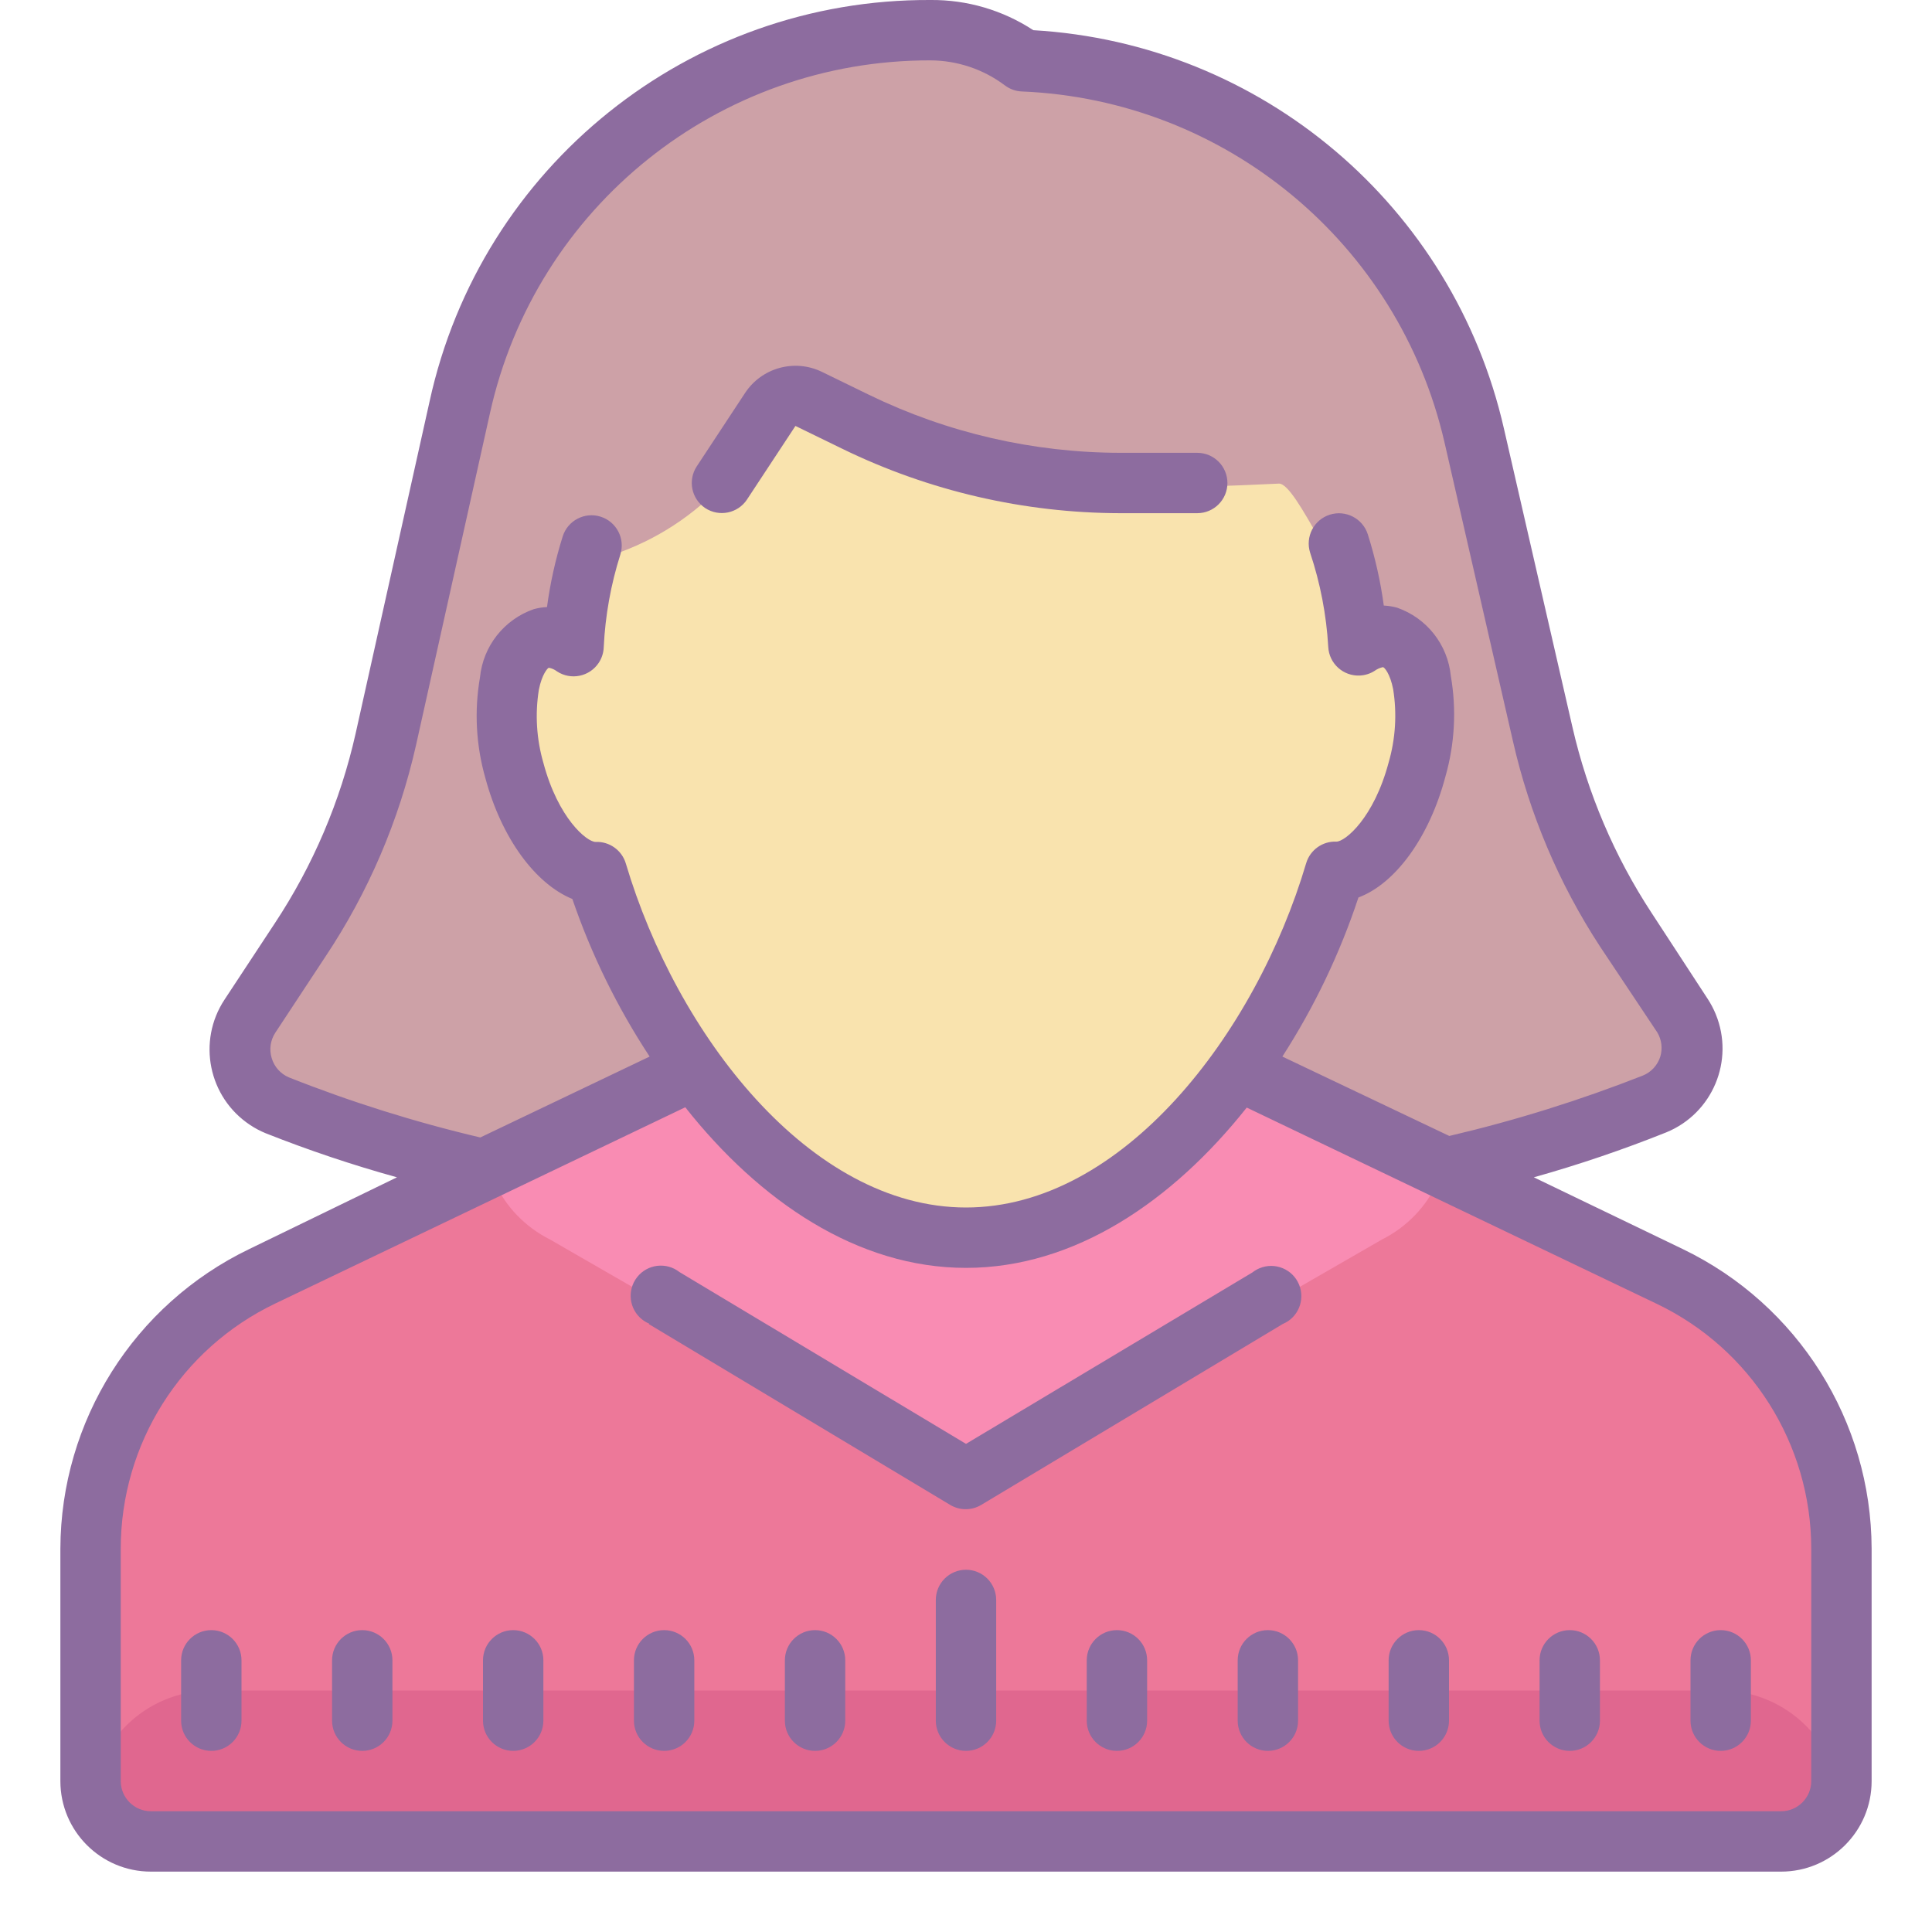 ﻿<?xml version="1.0" encoding="utf-8"?>
<svg xmlns="http://www.w3.org/2000/svg" viewBox="0 0 64 64" width="512" height="512">
  <path fill="#ed7899" d="M61,59.38c0,0.552-0.448,1-1,1H4c-0.552,0-1-0.448-1-1v-8c0.023-3.576,2.079-6.827,5.3-8.38 l14.07-6.73c2.55,3.21,5.91,5.5,9.63,5.5s7.08-2.29,9.63-5.5L55.7,43c3.231,1.558,5.289,4.823,5.3,8.41V59.38z" />
  <path fill="#f98cb3" d="M18.22,41.06L32,49l13.78-7.94c0.818-0.41,1.471-1.087,1.85-1.92l-6-2.87 c-2.55,3.21-5.91,5.5-9.63,5.5s-7.08-2.29-9.63-5.5l-6,2.87C16.749,39.973,17.402,40.65,18.22,41.06z" />
  <path fill="#e0678f" d="M57,56H7c-2.209,0-4,1.791-4,4l0,0c0,0.552,0.448,1,1,1h56c0.552,0,1-0.448,1-1l0,0 C61,57.791,59.209,56,57,56z" />
  <path fill="#f9e3ae" d="M19.07,28.13L19.07,28.13c-0.31,0-1.31-0.82-1.83-2.77s-0.05-3.27,0.19-3.33c0,0,1.9-0.33,1.92-0.71 c0.025-0.547,0.085-1.091,0.18-1.63c0.056-0.578,0.029-1.16-0.08-1.73c-0.264-1.801-0.308-3.628-0.13-5.44 c0.34-3.38,2.32-5.39,5.31-5.39c0.227-0.001,0.448-0.074,0.63-0.21C27.284,5.664,29.618,4.999,32,5h1.06c6.42,0,11,3.28,12.95,9.07 c-0.73-0.08-0.49,0.43-1,0.93s-1.78,0.7-1.3,2c0.581,1.368,0.919,2.826,1,4.31c0,0.38,1.9-0.29,1.92-0.29 c0.26,0.09,0.72,2.37,0.19,4.33c-0.543,1.483-1.376,2.842-2.45,4c0,0-2.2,3.89-2.73,4.76c-2.33,3.83-5.76,6.8-9.58,6.8 c-5.47,0-10.14-6.06-11.92-12.05C19.991,28.402,19.551,28.102,19.07,28.13z" />
  <path fill="#cda1a7" d="M19.35,21.31c0,0-0.84-2.48,0.17-2.71c2.935-0.692,5.315-2.833,6.31-5.68 c3.45,1.15,2.35,3.81,16.54,3.1c0.6,0,2,3.58,2.69,3.54c0.17,0,4.72,3.4-0.75,9.81c-1.28,1.5-2.75,4-2.56,5.63 c0.36,3.07,5.75,4.15,5.88,4.14c0.43,0,8.43-3.45,8.31-3.7c-4.08-8.49-7.47-19.29-7.1-19.64c0.64-0.61-0.89-2.46,0-2.36 C46.52,6.33,40.84,2.07,33,2.07L31,1c-7,0-14.45,6.13-14.87,10.26c-0.3,3-5.32,17.91-5.13,19.36c0,0-3,2.75-2.06,5.38 c4.34,3.13,11.25,2.32,14.06,0c0.58-0.48-3.75-7-5.44-8.37c-0.92-0.75-0.71-5.38-0.06-6.12C18.87,19.93,19.35,21.31,19.35,21.31z" />
  <path fill="#8d6c9f" d="M47 54c-.552 0-1 .448-1 1v2c0 .552.448 1 1 1s1-.448 1-1v-2C48 54.448 47.552 54 47 54zM52 54c-.552 0-1 .448-1 1v2c0 .552.448 1 1 1s1-.448 1-1v-2C53 54.448 52.552 54 52 54zM56 55v2c0 .552.448 1 1 1s1-.448 1-1v-2c0-.552-.448-1-1-1S56 54.448 56 55zM42 54c-.552 0-1 .448-1 1v2c0 .552.448 1 1 1s1-.448 1-1v-2C43 54.448 42.552 54 42 54zM37 54c-.552 0-1 .448-1 1v2c0 .552.448 1 1 1s1-.448 1-1v-2C38 54.448 37.552 54 37 54zM32 52c-.552 0-1 .448-1 1v4c0 .552.448 1 1 1s1-.448 1-1v-4C33 52.448 32.552 52 32 52zM27 54c-.552 0-1 .448-1 1v2c0 .552.448 1 1 1s1-.448 1-1v-2C28 54.448 27.552 54 27 54zM22 54c-.552 0-1 .448-1 1v2c0 .552.448 1 1 1s1-.448 1-1v-2C23 54.448 22.552 54 22 54zM17 54c-.552 0-1 .448-1 1v2c0 .552.448 1 1 1s1-.448 1-1v-2C18 54.448 17.552 54 17 54zM12 54c-.552 0-1 .448-1 1v2c0 .552.448 1 1 1s1-.448 1-1v-2C13 54.448 12.552 54 12 54zM7 54c-.552 0-1 .448-1 1v2c0 .552.448 1 1 1s1-.448 1-1v-2C8 54.448 7.552 54 7 54zM23.36 16.83c.461.304 1.081.178 1.386-.283.001-.002.003-.005.004-.007l1.6-2.43 1.56.76c2.866 1.396 6.012 2.124 9.2 2.13h2.55c.552 0 1-.448 1-1 0-.552-.448-1-1-1h-2.55c-2.883-.004-5.727-.66-8.32-1.92l-1.56-.76c-.905-.442-1.998-.142-2.55.7l-1.6 2.43C22.779 15.909 22.904 16.525 23.36 16.83z" />
  <path fill="#8d6c9f" d="M55.75,41.38L50.81,39c1.489-0.418,2.954-0.915,4.39-1.49c1.533-0.629,2.265-2.382,1.636-3.914 c-0.072-0.177-0.162-0.346-0.266-0.506l-1.86-2.85c-1.231-1.878-2.118-3.961-2.62-6.15l-2.27-9.89C48.141,6.82,41.786,1.439,34.23,1 c-1.012-0.664-2.199-1.012-3.41-1c-7.976-0.037-14.891,5.507-16.59,13.3l-2.45,11c-0.504,2.242-1.412,4.373-2.68,6.29l-1.66,2.52 c-0.914,1.382-0.536,3.243,0.846,4.157C8.448,37.375,8.62,37.466,8.8,37.54c1.423,0.564,2.875,1.051,4.35,1.46l-4.9,2.38 C4.44,43.218,2.013,47.07,2,51.3V59c0,1.657,1.343,3,3,3h54c1.657,0,3-1.343,3-3v-7.7C61.987,47.07,59.56,43.218,55.75,41.38z M9.57,35.69C9.294,35.573,9.084,35.338,9,35.05c-0.087-0.284-0.043-0.592,0.12-0.84l1.66-2.52c1.42-2.13,2.437-4.503,3-7l2.45-11 C17.743,6.85,23.814,1.985,30.82,2c0.891,0.003,1.758,0.294,2.47,0.83c0.162,0.122,0.357,0.192,0.56,0.2 c6.751,0.278,12.483,5.036,14,11.62l2.27,9.91c0.55,2.416,1.525,4.715,2.88,6.79l1.9,2.85c0.144,0.241,0.18,0.531,0.1,0.8 c-0.089,0.286-0.302,0.518-0.58,0.63c-2.086,0.82-4.228,1.489-6.41,2L42.48,35c1.059-1.643,1.906-3.414,2.52-5.27 c1.23-0.46,2.35-2,2.88-4c0.311-1.086,0.373-2.227,0.18-3.34c-0.102-1.036-0.797-1.918-1.78-2.26c-0.144-0.04-0.291-0.063-0.44-0.07 c-0.108-0.8-0.286-1.59-0.53-2.36c-0.168-0.527-0.733-0.818-1.26-0.65c-0.527,0.168-0.818,0.733-0.65,1.26 c0.337,1.009,0.539,2.058,0.6,3.12c0.028,0.552,0.498,0.976,1.05,0.948c0.174-0.009,0.344-0.063,0.49-0.158 c0.081-0.058,0.173-0.099,0.27-0.12c0.05,0,0.24,0.22,0.34,0.73c0.13,0.811,0.079,1.641-0.15,2.43c-0.49,1.84-1.44,2.62-1.73,2.62 l0,0c-0.456-0.02-0.868,0.273-1,0.71C41.59,34.26,37.18,40,32,40s-9.59-5.74-11.27-11.4c-0.132-0.437-0.544-0.73-1-0.71l0,0 c-0.29,0-1.24-0.78-1.73-2.62c-0.227-0.786-0.279-1.612-0.15-2.42c0.1-0.51,0.29-0.72,0.33-0.73l0,0 c0.098,0.018,0.191,0.059,0.27,0.12c0.461,0.304,1.081,0.176,1.385-0.285c0.103-0.156,0.16-0.338,0.165-0.525 c0.05-1.04,0.235-2.068,0.55-3.06c0.166-0.527-0.128-1.089-0.655-1.255c-0.527-0.166-1.089,0.128-1.255,0.655 c-0.24,0.764-0.414,1.547-0.52,2.34c-0.149,0.006-0.297,0.03-0.44,0.07c-0.983,0.342-1.678,1.224-1.78,2.26 c-0.193,1.113-0.131,2.254,0.18,3.34c0.54,2,1.66,3.5,2.88,4c0.63,1.841,1.491,3.595,2.56,5.22l-5.61,2.68 C13.751,37.172,11.632,36.507,9.57,35.69z M60,59c0,0.552-0.448,1-1,1H5c-0.552,0-1-0.448-1-1v-7.7c0-3.467,1.992-6.625,5.12-8.12 l13.58-6.5C25.16,39.79,28.4,42,32,42s6.84-2.21,9.3-5.31l13.58,6.5l0,0c3.125,1.493,5.116,4.647,5.12,8.11V59z" />
  <path fill="#8d6c9f" d="M21.49,43.86l10,6c0.309,0.179,0.691,0.179,1,0l10-6c0.511-0.21,0.754-0.795,0.543-1.306 c-0.21-0.511-0.795-0.754-1.306-0.543c-0.085,0.035-0.165,0.082-0.238,0.139L32,47.83l-9.49-5.69 c-0.434-0.342-1.063-0.267-1.404,0.167c-0.342,0.434-0.267,1.063,0.167,1.404c0.072,0.057,0.153,0.104,0.238,0.139L21.49,43.86z" />
</svg>